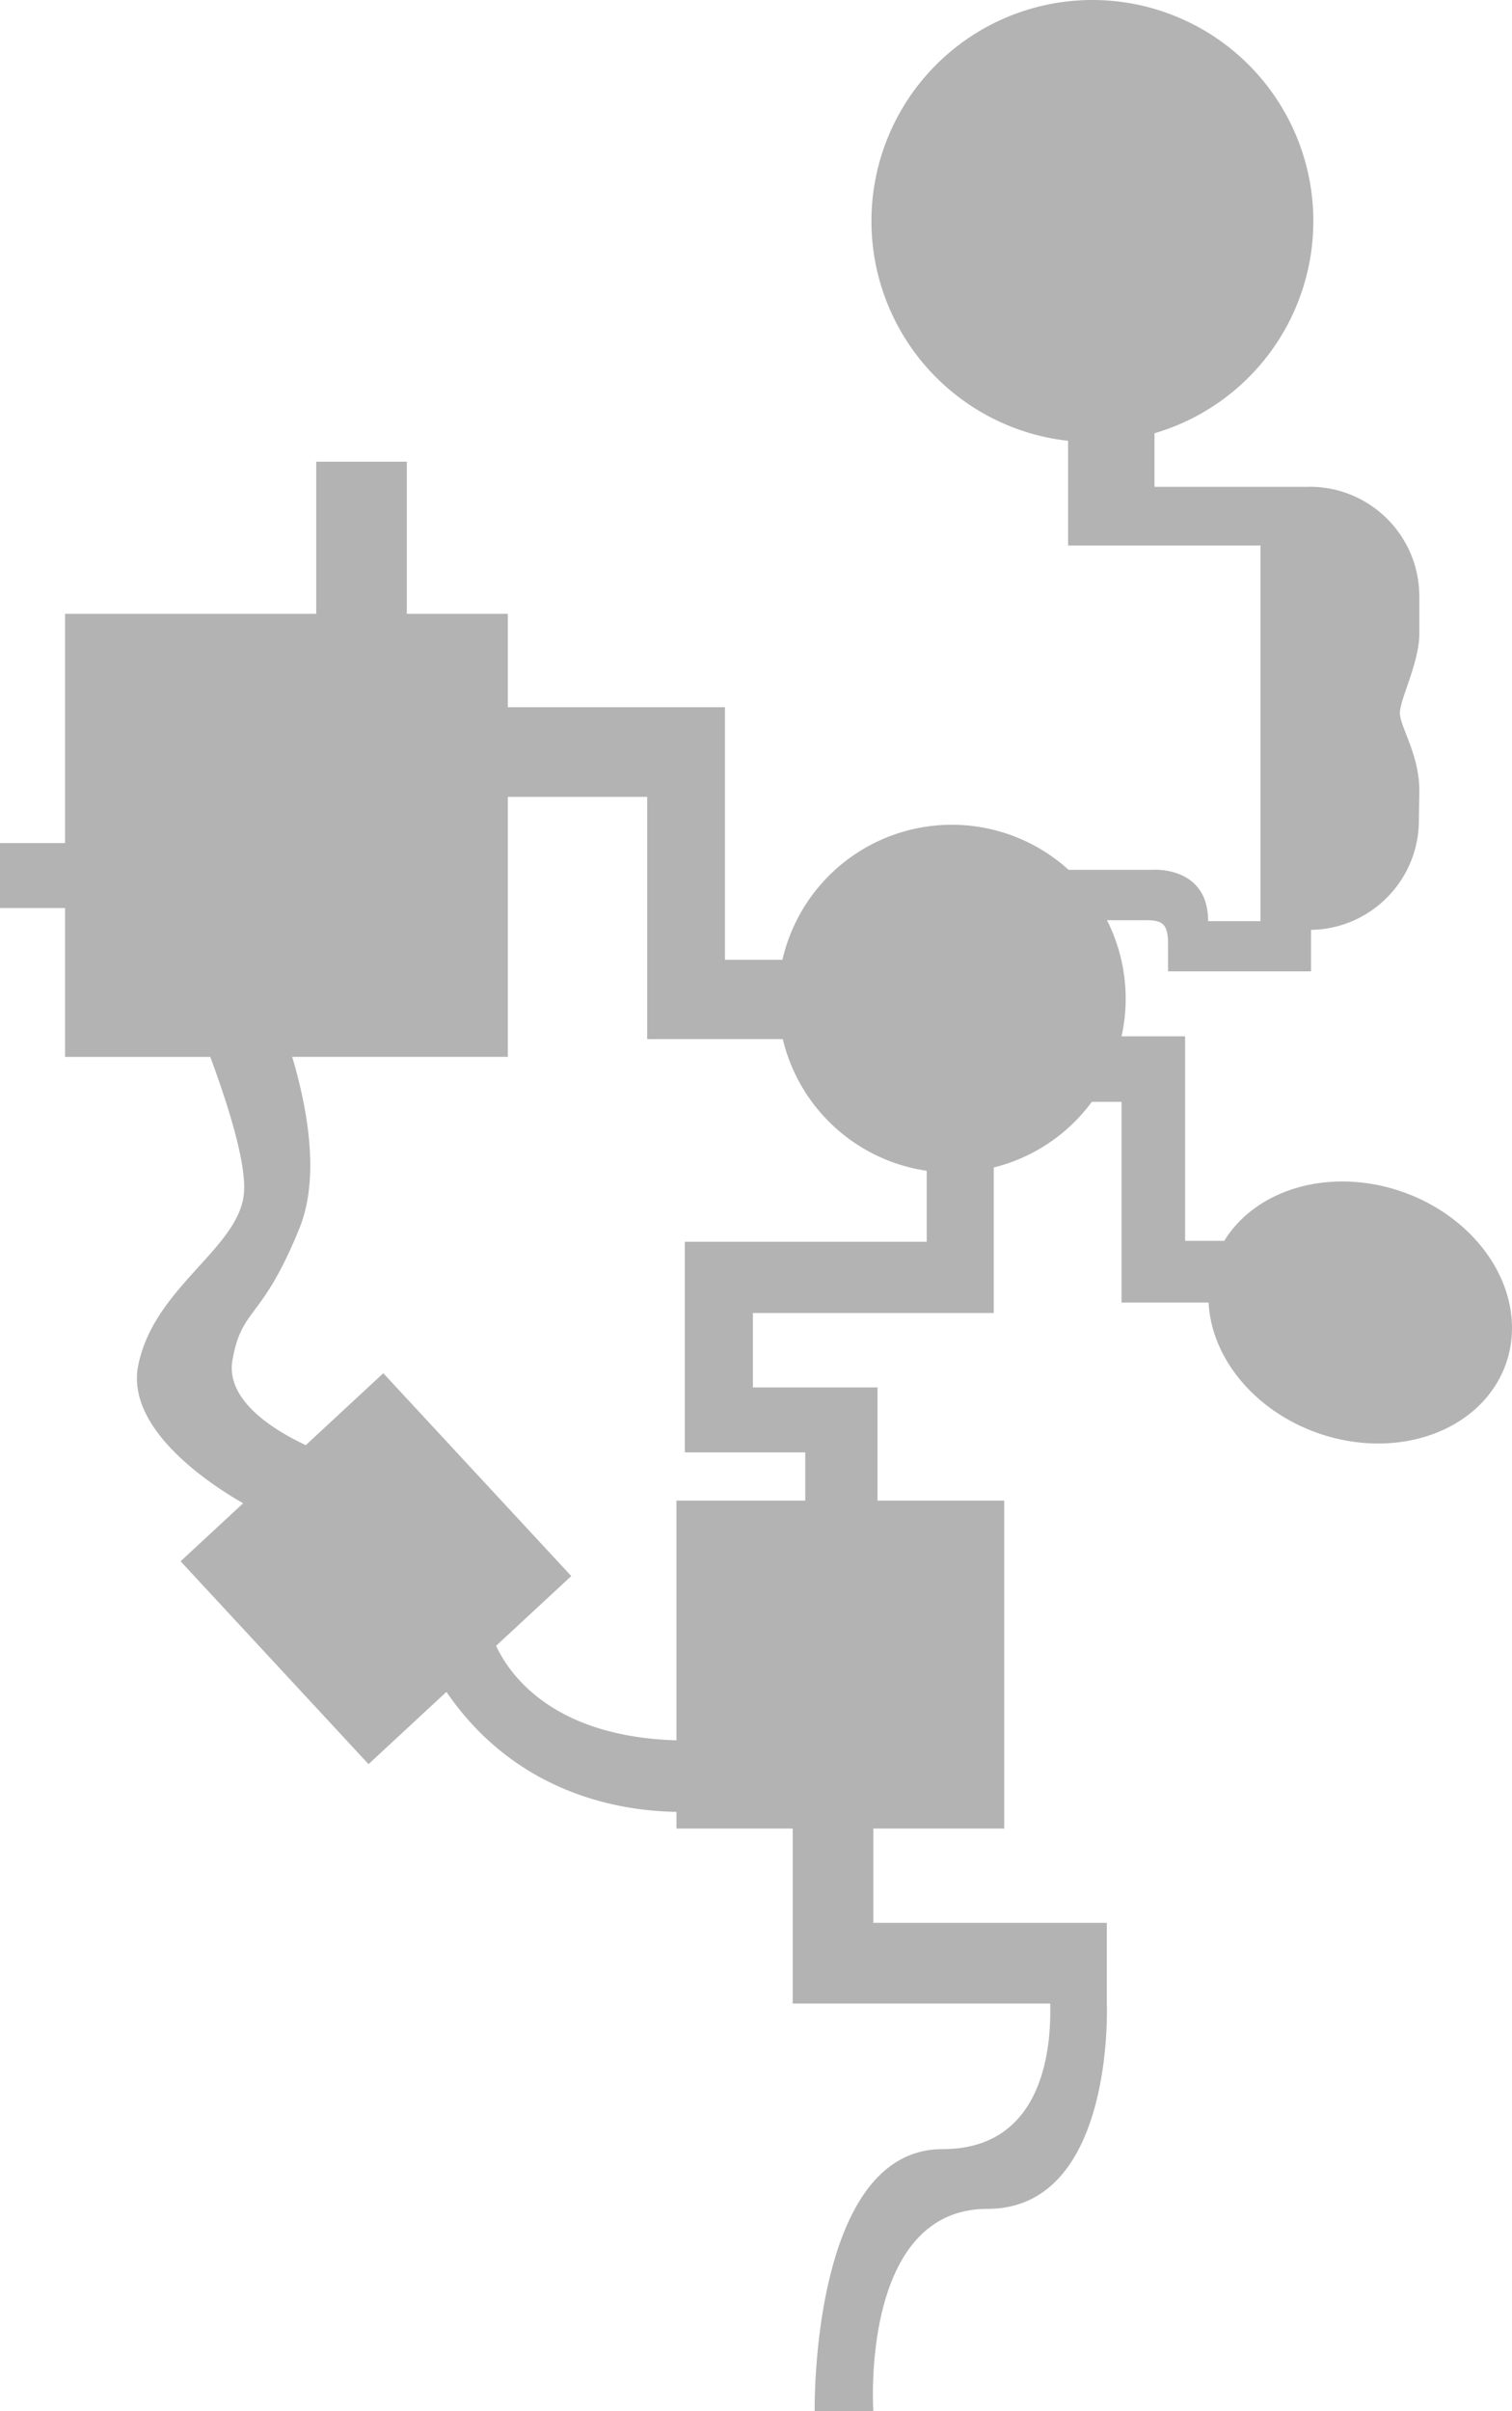 <?xml version="1.0" encoding="UTF-8" standalone="no"?>
<svg
   xmlns:dc="http://purl.org/dc/elements/1.1/"
   xmlns:cc="http://creativecommons.org/ns#"
   xmlns:rdf="http://www.w3.org/1999/02/22-rdf-syntax-ns#"
   xmlns:svg="http://www.w3.org/2000/svg"
   xmlns="http://www.w3.org/2000/svg"
   xmlns:sodipodi="http://sodipodi.sourceforge.net/DTD/sodipodi-0.dtd"
   xmlns:inkscape="http://www.inkscape.org/namespaces/inkscape"
   inkscape:version="1.0 (4035a4fb49, 2020-05-01)"
   sodipodi:docname="map-ice_cavern.svg"
   viewBox="0 0 1459.453 2325.877"
   height="2325.877"
   width="1459.453"
   id="svg833"
   version="1.1">
  <defs
     id="defs837" />
  <sodipodi:namedview
     inkscape:current-layer="g841"
     inkscape:window-maximized="1"
     inkscape:window-y="-8"
     inkscape:window-x="-8"
     inkscape:cy="888.25259"
     inkscape:cx="-677.14257"
     inkscape:zoom="0.17489712"
     fit-margin-bottom="0"
     fit-margin-right="0"
     fit-margin-left="0"
     fit-margin-top="0"
     showgrid="false"
     id="namedview835"
     inkscape:window-height="1017"
     inkscape:window-width="1920"
     inkscape:pageshadow="2"
     inkscape:pageopacity="0"
     guidetolerance="10"
     gridtolerance="10"
     objecttolerance="10"
     borderopacity="1"
     bordercolor="#666666"
     pagecolor="#ffffff" />
  <g
     transform="translate(-10.107,-21.076)"
     id="g841"
     inkscape:label="Image"
     inkscape:groupmode="layer">
    <path
       d="M 1064.531,21.076 A 213.268,213.268 0 0 0 851.264,234.344 213.268,213.268 0 0 0 1041.068,446.316 v 101.004 h 185.721 V 909.672 H 1176.25 c 0,-53.57 -53.568,-49.527 -53.568,-49.527 h -81.133 A 167.784,167.784 0 0 0 928.877,816.684 167.784,167.784 0 0 0 765.334,946.984 H 709.854 V 703.271 H 500.295 V 613.217 H 402.783 V 466.459 H 315.354 V 613.217 H 72.9 V 834.371 H 10.107 v 62.666 H 72.9 V 1040.611 H 213.066 c 17.002,45.853 34.736,101.812 32.545,130.844 -4.043,53.57 -86.925,90.967 -102.086,166.773 -12.293,61.467 69.768,114.953 101.256,132.99 l -60.363,55.961 181.414,195.682 75.186,-69.705 c 67.774,98.919 168.166,114.962 222.033,115.731 v 16.092 h 112.191 v 90.967 77.828 h 248.561 c 1.243,46.396 -8.057,140.494 -104.023,140.494 -127.354,0 -123.311,252.685 -123.311,252.685 h 56.602 c 0,0 -13.139,-195.074 110.172,-195.074 123.311,0 115.225,-198.106 115.225,-198.106 v -77.828 H 853.07 v -90.967 H 979.414 V 1468.615 H 857.113 v -109.16 h -120.279 v -71.764 h 232.473 v -68.731 -71.654 a 167.784,167.784 0 0 0 94.686,-63.367 h 28.666 v 134.123 59.562 h 84.053 a 149.085,123.311 19.292 0 0 105.617,125.947 149.085,123.311 19.292 0 0 181.453,-67.131 149.085,123.311 19.292 0 0 -99.973,-165.643 149.085,123.311 19.292 0 0 -171.992,47.264 h -37.779 v -197.26 h -61.359 a 167.784,167.784 0 0 0 3.982,-36.336 167.784,167.784 0 0 0 -18.047,-75.697 h 38.789 c 15.944,0 20.172,5.117 20.172,23.311 v 26 h 137.988 v -39.992 c 57.649,-0.892 104.107,-47.895 104.107,-105.756 l 0.428,-27.188 c 0.556,-35.47 -18.676,-62.811 -18.742,-76.15 -0.066,-13.34 18.742,-48.682 18.742,-76.693 v -35.879 c 0,-58.419 -47.359,-105.775 -105.777,-105.775 -1.206,0 -2.368,0.028 -3.512,0.07 h -146.353 v -51.699 A 213.268,213.268 0 0 0 1277.799,234.344 213.268,213.268 0 0 0 1064.531,21.076 Z M 500.295,789.75 h 134.514 v 157.234 76.475 h 130.877 a 167.784,167.784 0 0 0 138.934,127.029 v 68.473 H 671.137 v 68.731 134.43 h 65.697 50.537 v 46.494 H 663.051 v 231.279 c -120.145,-3.547 -161.577,-64.214 -174.09,-91.184 l 72.553,-67.264 -181.414,-195.682 -74.846,69.389 c -30.344,-14.246 -77.578,-43.038 -70.76,-81.978 9.06,-51.742 28.301,-37.399 64.688,-127.356 19.762,-48.855 7.915,-114.963 -7.029,-165.209 h 208.143 z"
       style="fill:#b3b3b3;stroke-linecap:round;stroke-linejoin:bevel;stop-color:#000000"
       id="rect845" />
  </g>
</svg>
